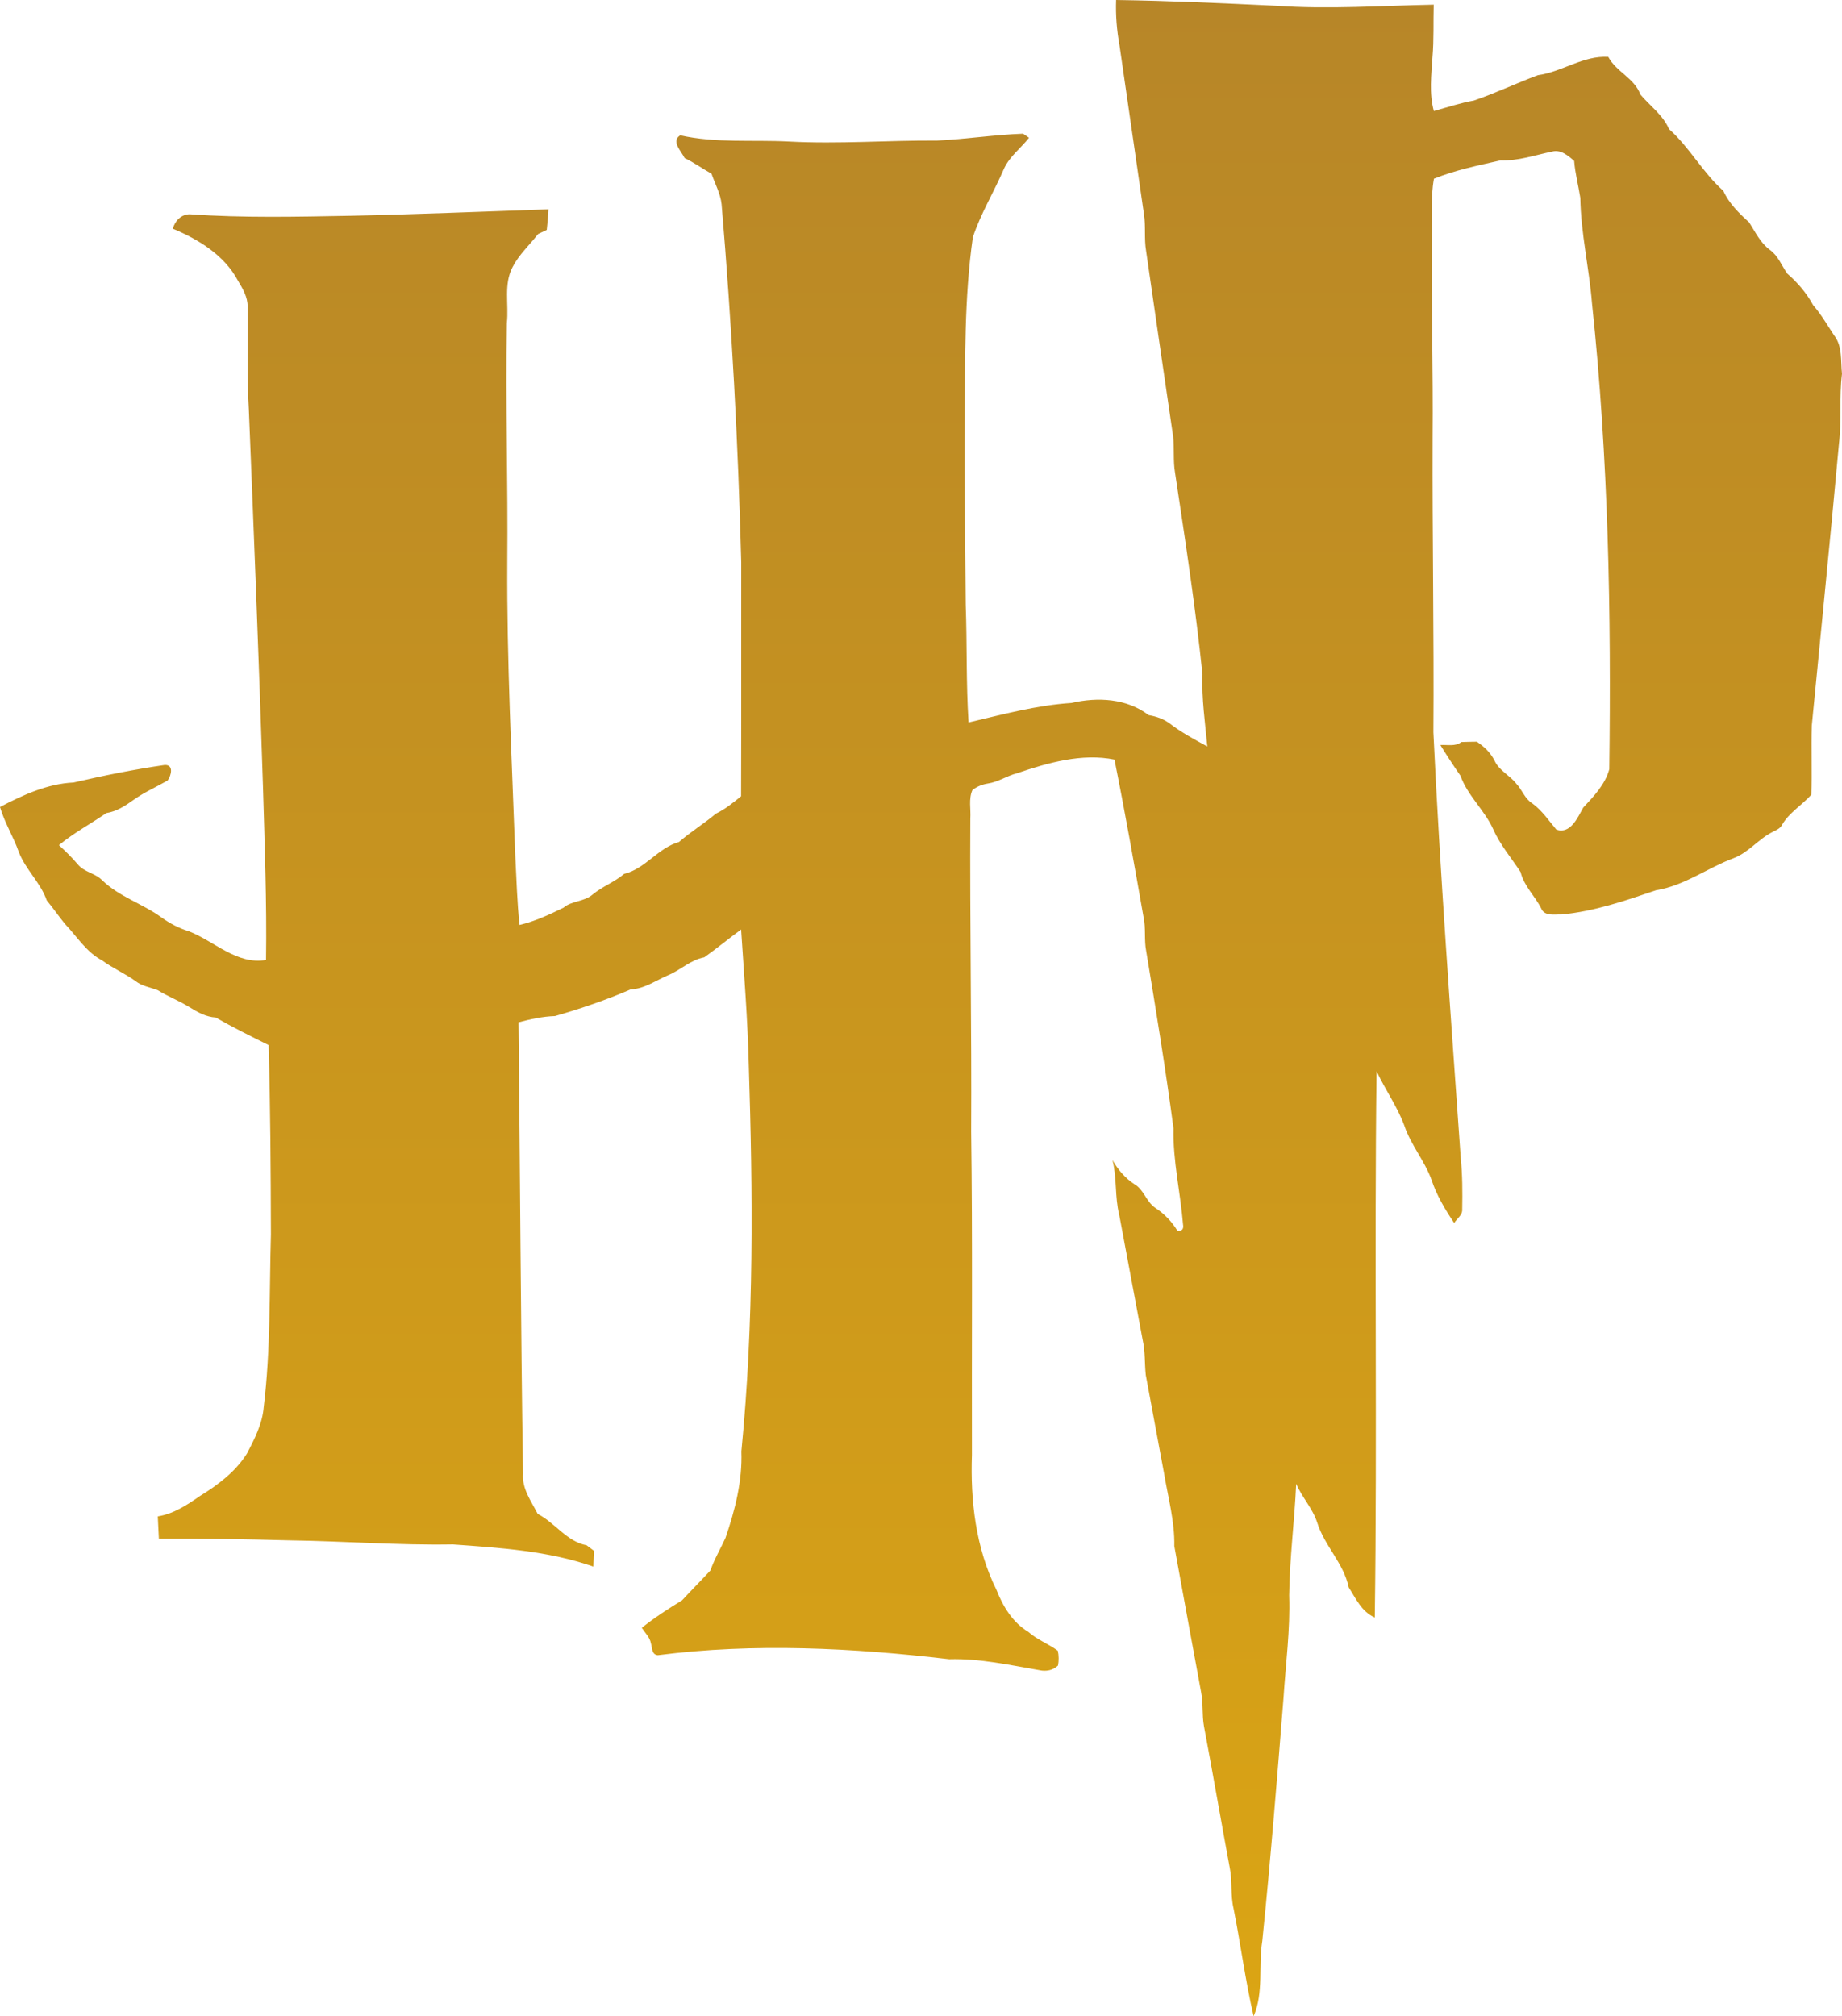 <svg width="201" height="220" viewBox="0 0 201 220" fill="none" xmlns="http://www.w3.org/2000/svg">
<g clip-path="url(#clip0)">
<path d="M121.791 0C127.628 0.084 133.464 0.352 139.297 0.631C145.007 1.029 150.732 0.618 156.446 0.509C156.393 2.414 156.477 4.323 156.313 6.224C156.19 8.185 155.932 10.191 156.463 12.117C157.914 11.712 159.345 11.237 160.827 10.972C163.198 10.159 165.468 9.081 167.814 8.202C170.458 7.85 172.759 6.036 175.497 6.21C176.368 7.85 178.344 8.516 178.997 10.309C180.04 11.551 181.459 12.539 182.124 14.084C184.372 16.076 185.795 18.829 188.048 20.818C188.663 22.199 189.768 23.267 190.87 24.268C191.544 25.322 192.093 26.501 193.136 27.268C194.031 27.917 194.415 28.971 195.017 29.847C196.146 30.827 197.136 31.975 197.849 33.297C198.741 34.316 199.409 35.498 200.157 36.622C201.067 37.808 200.85 39.392 201 40.791C200.692 43.341 200.965 45.916 200.664 48.466C199.734 58.709 198.696 68.942 197.703 79.178C197.622 81.694 197.744 84.209 197.647 86.721C196.629 87.862 195.244 88.654 194.461 89.997C194.276 90.391 193.87 90.552 193.51 90.74C191.912 91.501 190.828 93.029 189.146 93.65C186.299 94.717 183.781 96.65 180.728 97.135C177.371 98.272 173.972 99.452 170.419 99.78C169.664 99.752 168.563 100.013 168.188 99.148C167.503 97.763 166.293 96.689 165.926 95.153C164.915 93.604 163.688 92.181 162.933 90.468C161.981 88.375 160.145 86.826 159.366 84.645C158.603 83.55 157.876 82.43 157.173 81.296C157.935 81.237 158.799 81.484 159.46 80.968C160.02 80.944 160.586 80.937 161.153 80.93C161.953 81.463 162.67 82.147 163.097 83.023C163.6 84.097 164.751 84.6 165.457 85.51C166.104 86.184 166.381 87.164 167.209 87.666C168.269 88.438 169 89.533 169.828 90.524C171.378 91.061 172.161 89.195 172.762 88.124C173.909 86.895 175.151 85.605 175.605 83.94C175.826 66.974 175.518 49.974 173.717 33.088C173.409 29.24 172.507 25.451 172.444 21.589C172.238 20.242 171.874 18.92 171.773 17.559C171.112 16.977 170.301 16.279 169.349 16.544C167.482 16.928 165.66 17.573 163.733 17.5C161.285 18.058 158.803 18.557 156.47 19.502C156.093 21.589 156.285 23.717 156.243 25.828C156.183 33.154 156.39 40.474 156.327 47.803C156.288 58.504 156.484 69.2 156.411 79.904C157.142 95.387 158.313 110.846 159.394 126.308C159.582 128.178 159.589 130.055 159.555 131.932C159.61 132.574 158.988 132.965 158.68 133.446C157.694 131.978 156.774 130.446 156.215 128.758C155.463 126.657 153.952 124.941 153.243 122.823C152.47 120.723 151.148 118.898 150.211 116.878C149.962 136.743 150.291 156.619 150.018 176.488C148.581 175.877 147.959 174.426 147.168 173.201C146.637 170.581 144.514 168.655 143.731 166.126C143.231 164.587 142.08 163.384 141.44 161.908C141.259 165.969 140.724 170.016 140.675 174.084C140.8 177.817 140.297 181.526 140.059 185.245C139.356 194.103 138.643 202.961 137.741 211.801C137.293 214.526 137.922 217.394 136.796 220C135.891 216.117 135.387 212.15 134.604 208.239C134.254 206.774 134.492 205.256 134.188 203.791C133.233 198.649 132.345 193.492 131.376 188.35C131.152 187.115 131.313 185.845 131.062 184.613C130.086 179.307 129.1 174.004 128.142 168.697C128.194 166.021 127.47 163.433 127.033 160.816C126.369 157.223 125.697 153.633 125.029 150.043C124.889 148.773 124.98 147.485 124.694 146.233C123.837 141.673 122.977 137.11 122.13 132.546C121.637 130.589 121.893 128.538 121.396 126.577C121.98 127.617 122.777 128.545 123.781 129.208C124.833 129.801 125.071 131.13 126.068 131.796C127.061 132.445 127.879 133.296 128.491 134.312C128.988 134.343 129.187 134.106 129.093 133.596C128.806 130.101 127.974 126.647 128.054 123.123C127.19 116.651 126.145 110.208 125.071 103.771C124.833 102.557 125.05 101.304 124.788 100.094C123.774 94.351 122.76 88.588 121.613 82.883C118.088 82.165 114.357 83.222 110.975 84.376C109.874 84.652 108.915 85.336 107.786 85.496C107.184 85.591 106.6 85.828 106.118 86.198C105.67 87.175 105.957 88.298 105.884 89.334C105.821 100.725 106.037 112.112 105.975 123.5C106.135 135.247 106.027 147 106.058 158.747C105.88 163.757 106.478 168.928 108.73 173.466C109.429 175.256 110.507 177.049 112.203 178.054C113.164 178.912 114.395 179.362 115.427 180.116C115.546 180.643 115.546 181.198 115.451 181.731C114.927 182.255 114.14 182.401 113.433 182.241C110.171 181.679 106.905 180.95 103.576 181.044C93.039 179.809 82.332 179.251 71.775 180.605C71.096 180.535 71.177 179.792 71.03 179.317C70.911 178.647 70.386 178.162 70.03 177.618C71.418 176.512 72.907 175.546 74.422 174.621C75.443 173.522 76.499 172.458 77.52 171.359C77.95 170.121 78.629 168.99 79.167 167.801C80.206 164.769 81.02 161.594 80.898 158.367C82.279 144.342 82.153 130.219 81.706 116.149C81.583 111.23 81.192 106.325 80.87 101.423C79.517 102.414 78.216 103.492 76.852 104.458C75.341 104.734 74.25 105.868 72.866 106.429C71.526 107.005 70.316 107.895 68.809 107.961C66.13 109.119 63.361 110.065 60.56 110.867C59.203 110.909 57.885 111.205 56.577 111.551C56.755 127.966 56.818 144.384 57.073 160.799C56.941 162.449 57.965 163.795 58.672 165.188C60.567 166.157 61.84 168.209 64.015 168.614C64.284 168.812 64.553 169.018 64.823 169.224C64.798 169.793 64.777 170.365 64.746 170.937C59.825 169.221 54.58 168.889 49.419 168.519C43.467 168.624 37.526 168.156 31.574 168.076C26.832 167.944 22.087 167.87 17.338 167.891C17.303 167.078 17.25 166.269 17.219 165.46C18.932 165.191 20.401 164.221 21.796 163.251C23.769 162.037 25.689 160.603 26.937 158.618C27.783 157.013 28.636 155.342 28.78 153.507C29.539 147.259 29.388 140.954 29.563 134.678C29.546 127.795 29.504 120.915 29.315 114.035C27.367 113.072 25.416 112.105 23.538 111.024C22.489 110.965 21.562 110.448 20.691 109.908C19.569 109.203 18.32 108.728 17.191 108.034C16.383 107.724 15.488 107.608 14.792 107.054C13.627 106.213 12.292 105.644 11.138 104.793C9.414 103.889 8.393 102.18 7.092 100.816C6.403 99.982 5.801 99.082 5.102 98.251C4.424 96.294 2.784 94.885 2.049 92.959C1.462 91.284 0.493 89.767 0 88.054C2.504 86.752 5.168 85.514 8.025 85.385C11.316 84.628 14.628 83.954 17.971 83.473C18.995 83.435 18.684 84.621 18.296 85.162C17.058 85.873 15.736 86.449 14.568 87.283C13.677 87.925 12.718 88.546 11.61 88.717C9.893 89.899 8.046 90.883 6.431 92.219C7.151 92.882 7.854 93.566 8.487 94.316C9.186 95.171 10.396 95.272 11.152 96.053C13.005 97.85 15.554 98.604 17.617 100.104C18.523 100.756 19.527 101.29 20.6 101.615C23.381 102.686 25.839 105.302 29.028 104.748C29.119 98.436 28.878 92.129 28.696 85.821C28.259 72.103 27.71 58.389 27.154 44.678C26.923 40.941 27.073 37.197 27.021 33.461C27.035 32.414 26.482 31.49 25.961 30.621C24.492 27.855 21.671 26.124 18.859 24.955C19.086 24.104 19.775 23.389 20.695 23.378C26.524 23.79 32.378 23.651 38.218 23.546C45.432 23.396 52.639 23.085 59.85 22.841C59.812 23.591 59.749 24.338 59.661 25.084C59.346 25.235 59.032 25.384 58.717 25.535C57.79 26.728 56.636 27.774 55.94 29.125C54.93 31.026 55.535 33.213 55.307 35.254C55.157 43.969 55.433 52.681 55.353 61.396C55.294 72.103 55.849 82.8 56.231 93.496C56.364 95.973 56.423 98.457 56.689 100.927C58.367 100.537 59.941 99.797 61.483 99.047C62.399 98.269 63.721 98.409 64.641 97.627C65.707 96.737 67.047 96.256 68.106 95.356C70.428 94.794 71.796 92.526 74.09 91.874C75.373 90.764 76.828 89.871 78.125 88.779C79.136 88.298 80.003 87.583 80.867 86.885C80.898 78.383 80.87 69.881 80.884 61.378C80.548 48.334 79.842 35.296 78.74 22.293C78.615 21.114 78.023 20.064 77.642 18.958C76.649 18.407 75.73 17.734 74.701 17.242C74.359 16.506 73.18 15.41 74.226 14.765C78.139 15.64 82.146 15.236 86.115 15.445C91.49 15.731 96.862 15.305 102.236 15.34C105.377 15.19 108.499 14.702 111.64 14.587C111.8 14.698 112.126 14.922 112.29 15.033C111.395 16.171 110.174 17.06 109.555 18.41C108.475 20.926 107.031 23.27 106.16 25.88C105.202 32.564 105.331 39.343 105.275 46.08C105.226 52.709 105.338 59.334 105.38 65.963C105.534 70.25 105.415 74.545 105.691 78.829C109.398 77.961 113.105 76.952 116.92 76.705C119.756 76.042 122.952 76.199 125.341 78.03C126.169 78.166 126.977 78.442 127.652 78.955C128.925 79.928 130.341 80.685 131.743 81.449C131.499 78.829 131.114 76.223 131.215 73.586C130.453 66.221 129.327 58.901 128.222 51.582C127.995 50.263 128.166 48.916 128.009 47.594C127.012 40.861 126.04 34.127 125.064 27.394C124.833 26.054 125.04 24.683 124.826 23.343C123.942 17.193 123.04 11.049 122.155 4.898C121.861 3.283 121.732 1.64 121.791 0H121.791Z" fill="url(#paint0_linear)"/>
</g>
<defs>
<linearGradient id="paint0_linear" x1="100.5" y1="0" x2="100.5" y2="220" gradientUnits="userSpaceOnUse">
<stop stop-color="#B78628"/>
<stop offset="1" stop-color="#DBA514"/>
</linearGradient>
<clipPath id="clip0">
<rect width="201" height="220" fill="white"/>
</clipPath>
</defs>
</svg>
